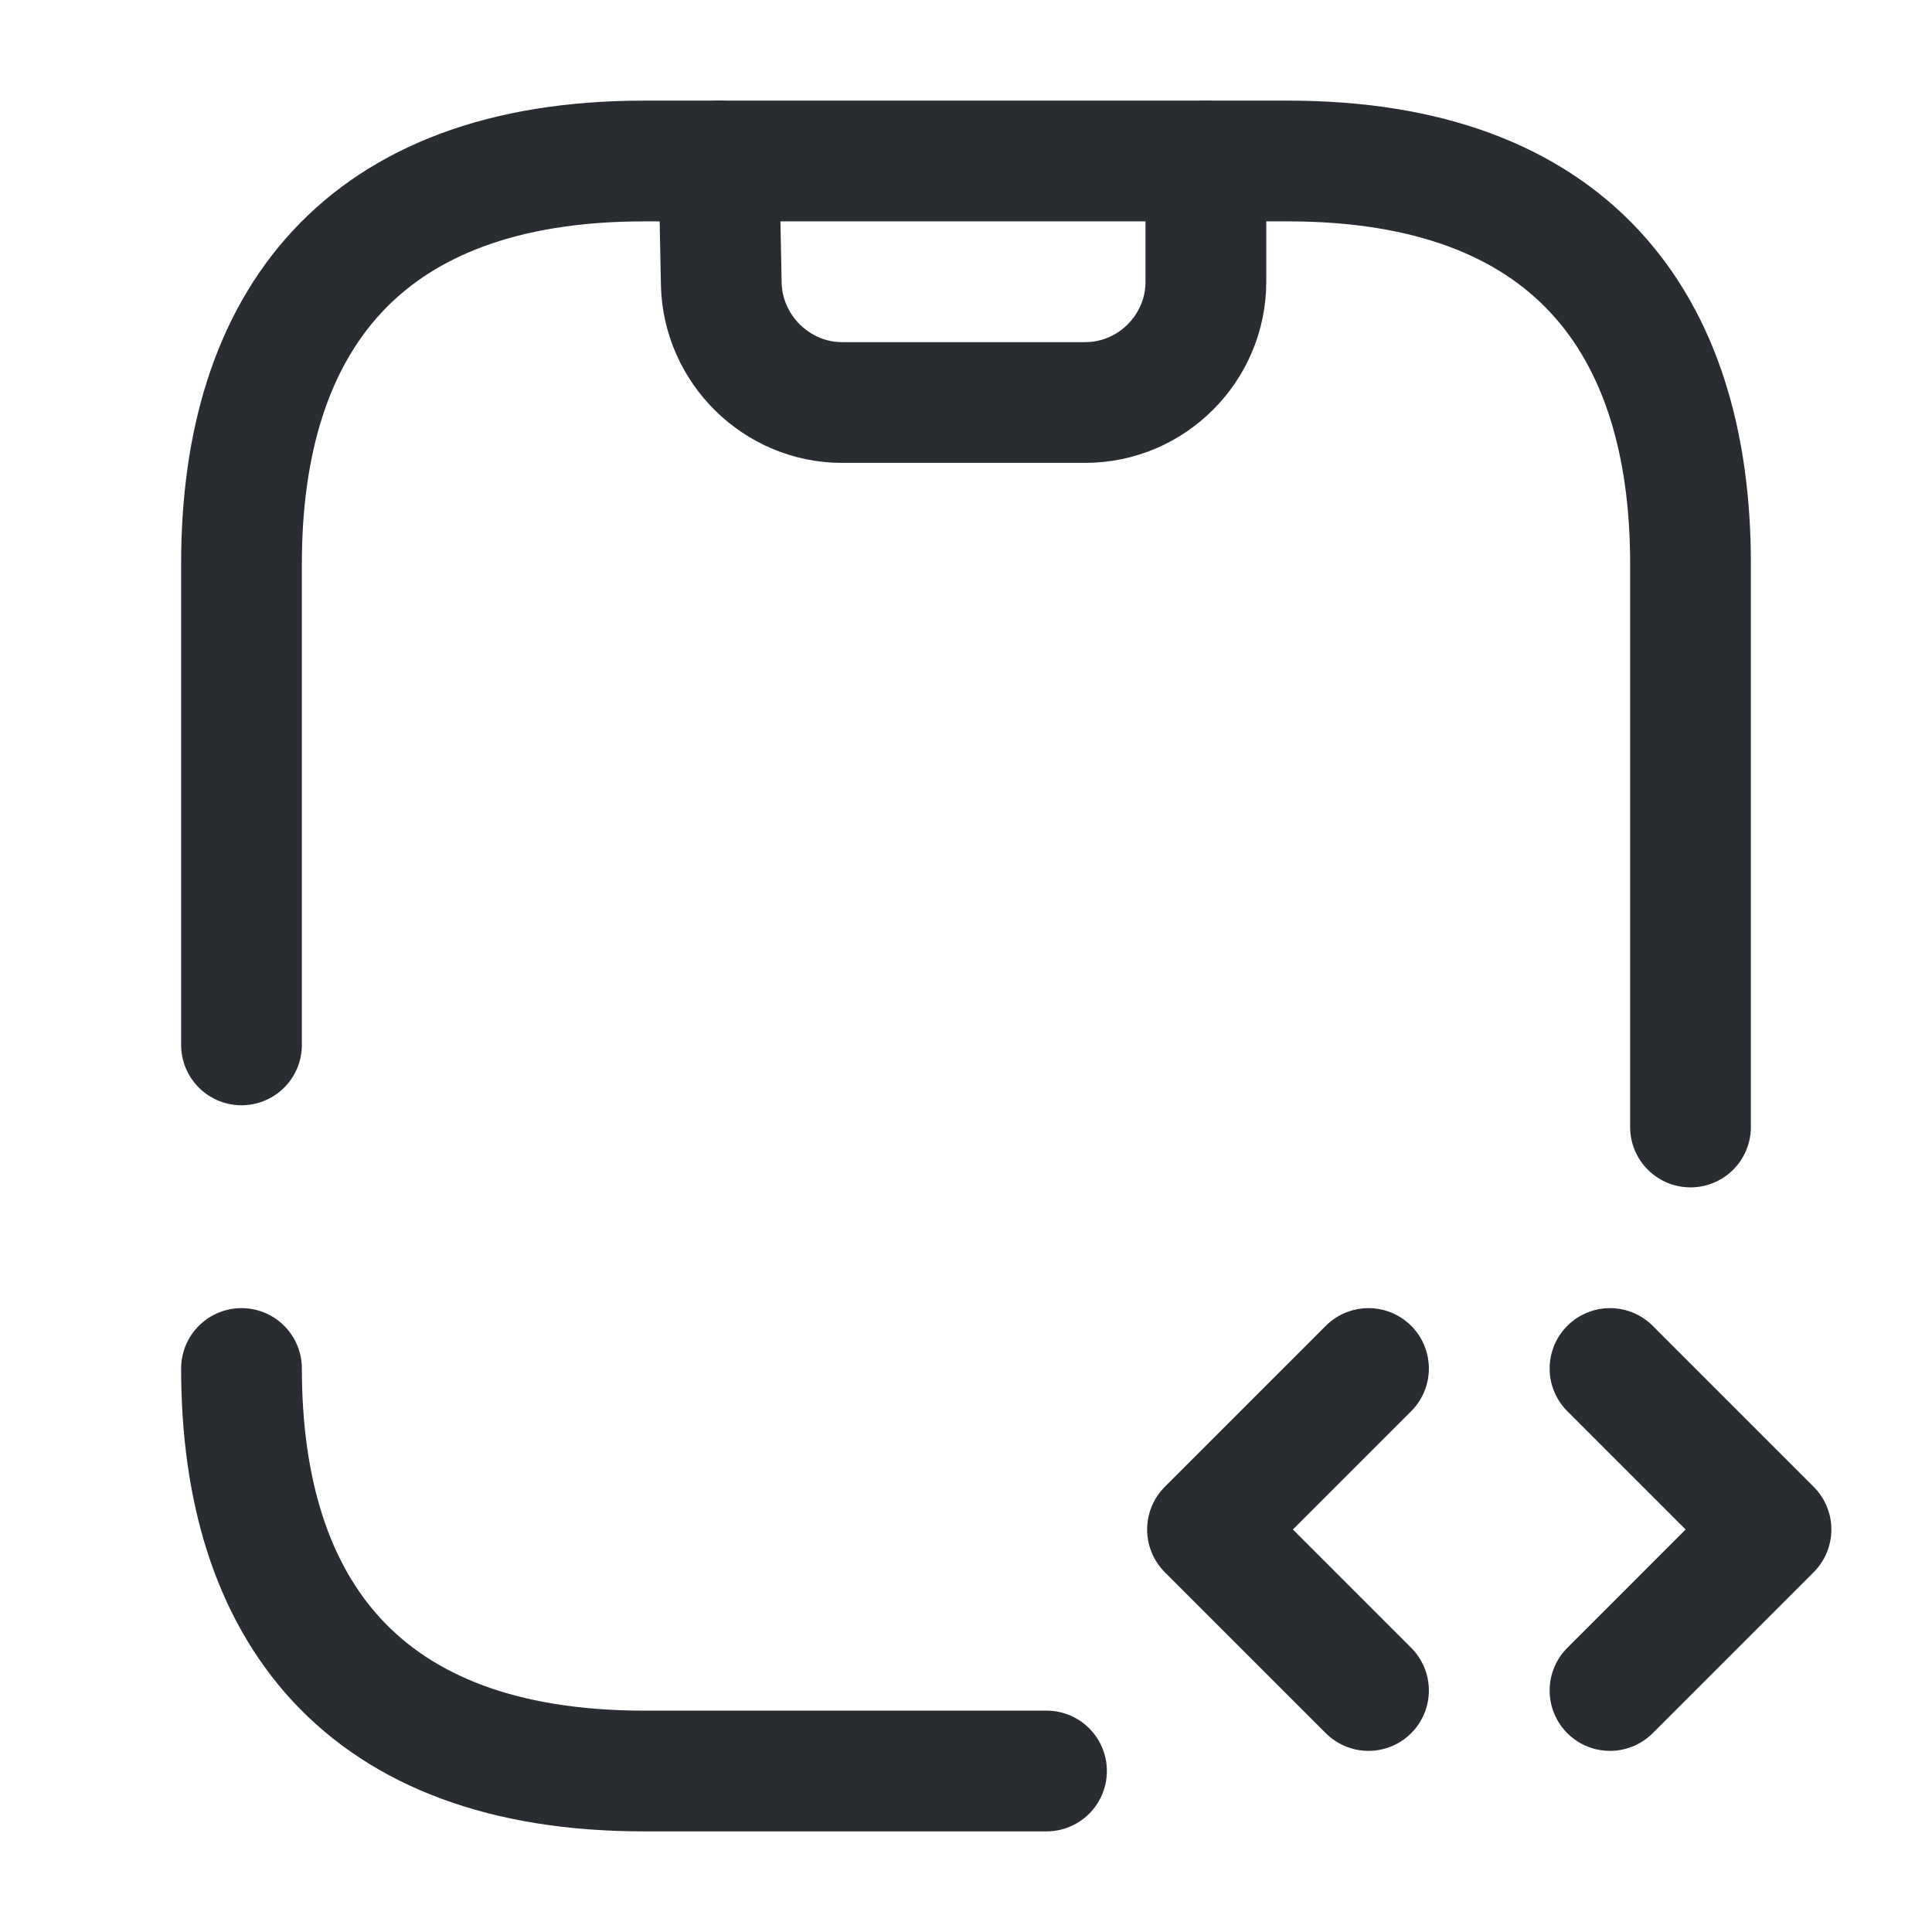 <svg xmlns="http://www.w3.org/2000/svg" width="24" height="24" fill="none"><path stroke="#292D32" stroke-linecap="round" stroke-linejoin="round" stroke-width="1.5" d="m8.93 2 .03 1.53c.02.81.69 1.47 1.5 1.47h3.02c.83 0 1.5-.68 1.5-1.5V2"/><path stroke="#292D32" stroke-linecap="round" stroke-linejoin="round" stroke-miterlimit="10" stroke-width="1.5" d="m17 17-2 2 2 2M20 17l2 2-2 2M3 12.98V7c0-3 1.5-5 5-5h8c3.5 0 5 2 5 5v7M13 22H8c-3.5 0-5-2-5-5"/></svg>
